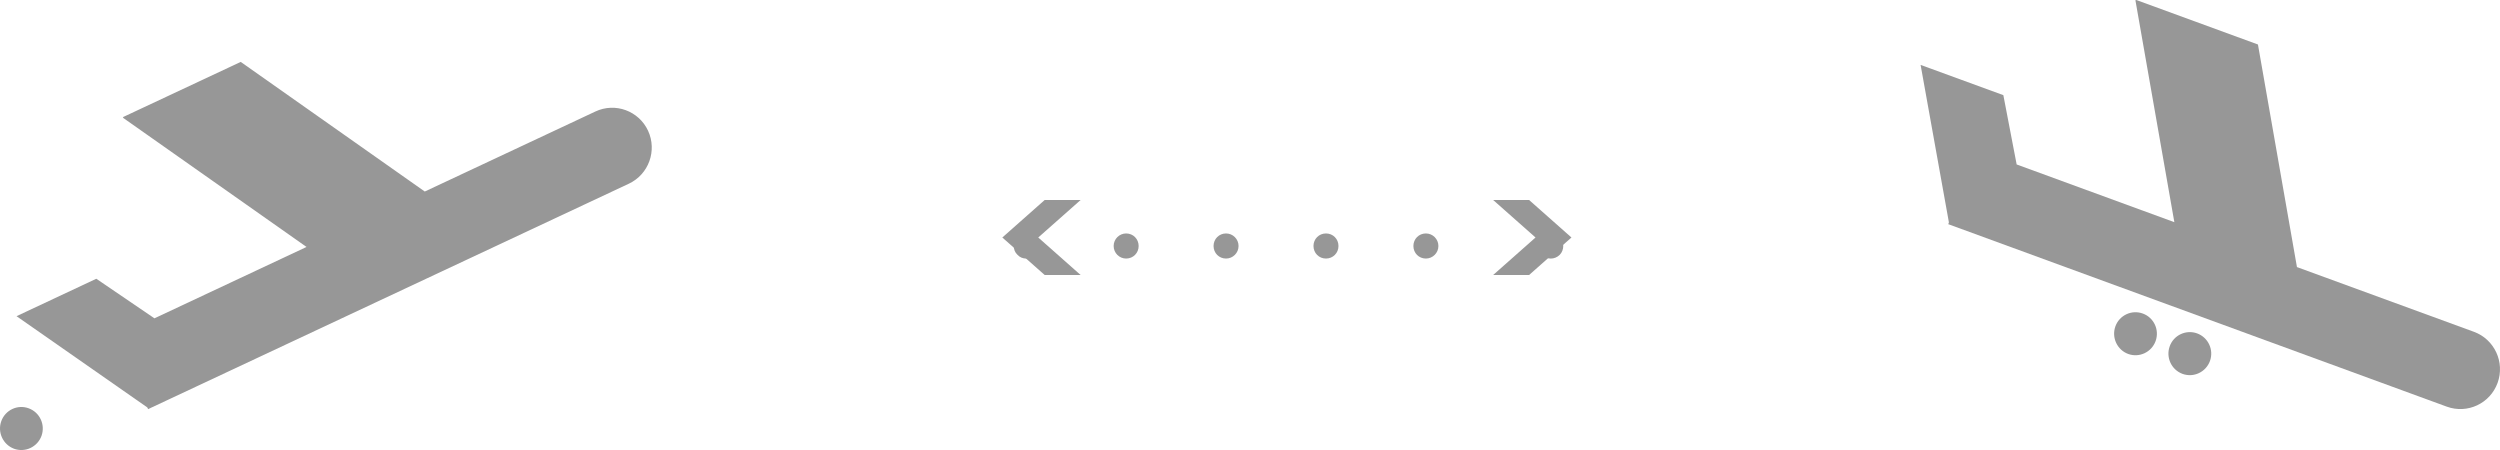 <?xml version="1.0" encoding="utf-8"?>
<!-- Generator: Adobe Illustrator 16.0.0, SVG Export Plug-In . SVG Version: 6.00 Build 0)  -->
<!DOCTYPE svg PUBLIC "-//W3C//DTD SVG 1.1//EN" "http://www.w3.org/Graphics/SVG/1.1/DTD/svg11.dtd">
<svg version="1.1" id="Layer_1" xmlns="http://www.w3.org/2000/svg" xmlns:xlink="http://www.w3.org/1999/xlink" x="0px" y="0px"
	 width="100px" height="18px" viewBox="0 0 100 18" enable-background="new 0 0 100 18" xml:space="preserve">
<g>
	<g>
		<path fill="#979797" d="M41.049,10.343c-0.13,0-0.26-0.05-0.35-0.151c-0.1-0.09-0.149-0.221-0.149-0.352s0.05-0.261,0.139-0.352
			c0.2-0.191,0.52-0.191,0.709-0.01c0.1,0.101,0.15,0.231,0.15,0.362s-0.05,0.261-0.15,0.352
			C41.309,10.292,41.179,10.343,41.049,10.343z"/>
		<path fill="#979797" d="M56.536,9.84c0-0.281,0.219-0.502,0.5-0.502l0,0c0.27,0,0.5,0.221,0.5,0.502l0,0
			c0,0.281-0.23,0.502-0.5,0.502l0,0C56.755,10.343,56.536,10.122,56.536,9.84z M52.539,9.84c0-0.281,0.22-0.502,0.5-0.502l0,0
			c0.28,0,0.5,0.221,0.5,0.502l0,0c0,0.281-0.22,0.502-0.5,0.502l0,0C52.759,10.343,52.539,10.122,52.539,9.84z M48.542,9.84
			c0-0.281,0.22-0.502,0.5-0.502l0,0c0.27,0,0.5,0.221,0.5,0.502l0,0c0,0.281-0.229,0.502-0.5,0.502l0,0
			C48.762,10.343,48.542,10.122,48.542,9.84z M44.546,9.84c0-0.281,0.23-0.502,0.5-0.502l0,0c0.279,0,0.5,0.221,0.5,0.502l0,0
			c0,0.281-0.22,0.502-0.5,0.502l0,0C44.776,10.343,44.546,10.122,44.546,9.84z"/>
		<path fill="#979797" d="M62.031,10.343c-0.13,0-0.26-0.05-0.35-0.151c-0.1-0.09-0.149-0.221-0.149-0.352s0.05-0.261,0.149-0.352
			c0.19-0.191,0.51-0.191,0.699-0.01c0.1,0.101,0.15,0.231,0.15,0.362s-0.05,0.261-0.14,0.352
			C62.29,10.292,62.16,10.343,62.031,10.343z"/>
		<g>
			<polygon fill="#979797" points="43.225,11 41.53,9.5 43.225,8 41.787,8 40.093,9.5 41.787,11 			"/>
		</g>
		<g>
			<polygon fill="#979797" points="59.726,11 61.421,9.5 59.726,8 61.164,8 62.858,9.5 61.164,11 			"/>
		</g>
	</g>
	<g>
		<path fill="#979797" d="M12.261,9.878L4.915,4.707l0.021-0.031l4.693-2.2l7.362,5.185l6.827-3.202
			c0.791-0.371,1.735-0.026,2.105,0.771c0.368,0.797,0.026,1.743-0.767,2.117L5.924,16.365l-0.032-0.068l-5.231-3.65l3.191-1.497
			l2.326,1.583L12.261,9.878z"/>
	</g>
	<g>
		<path fill="#979797" d="M86.974,8.887l-1.558-8.879L85.453,0l4.865,1.78l1.56,8.903l7.079,2.589
			c0.822,0.301,1.246,1.215,0.947,2.042c-0.3,0.828-1.207,1.252-2.032,0.952L77.931,8.967l0.025-0.072l-1.132-6.299l3.31,1.21
			l0.532,2.772L86.974,8.887z"/>
	</g>
	<g>
		<path fill="#979797" d="M84.616,13.053c0.161-0.443,0.652-0.675,1.097-0.511c0.444,0.161,0.673,0.655,0.511,1.102
			c-0.164,0.447-0.654,0.675-1.097,0.514C84.685,13.995,84.455,13.501,84.616,13.053"/>
	</g>
	<g>
		<path fill="#979797" d="M86.789,13.85c0.159-0.446,0.653-0.675,1.096-0.514c0.445,0.164,0.675,0.656,0.513,1.105
			c-0.163,0.444-0.653,0.675-1.097,0.514C86.855,14.791,86.628,14.297,86.789,13.85"/>
	</g>
	<g>
		<path fill="#979797" d="M0.052,16.845c0.16-0.444,0.652-0.677,1.095-0.513c0.445,0.162,0.674,0.656,0.513,1.103
			c-0.163,0.446-0.654,0.676-1.099,0.514C0.12,17.785-0.11,17.29,0.052,16.845"/>
	</g>
</g>
</svg>
